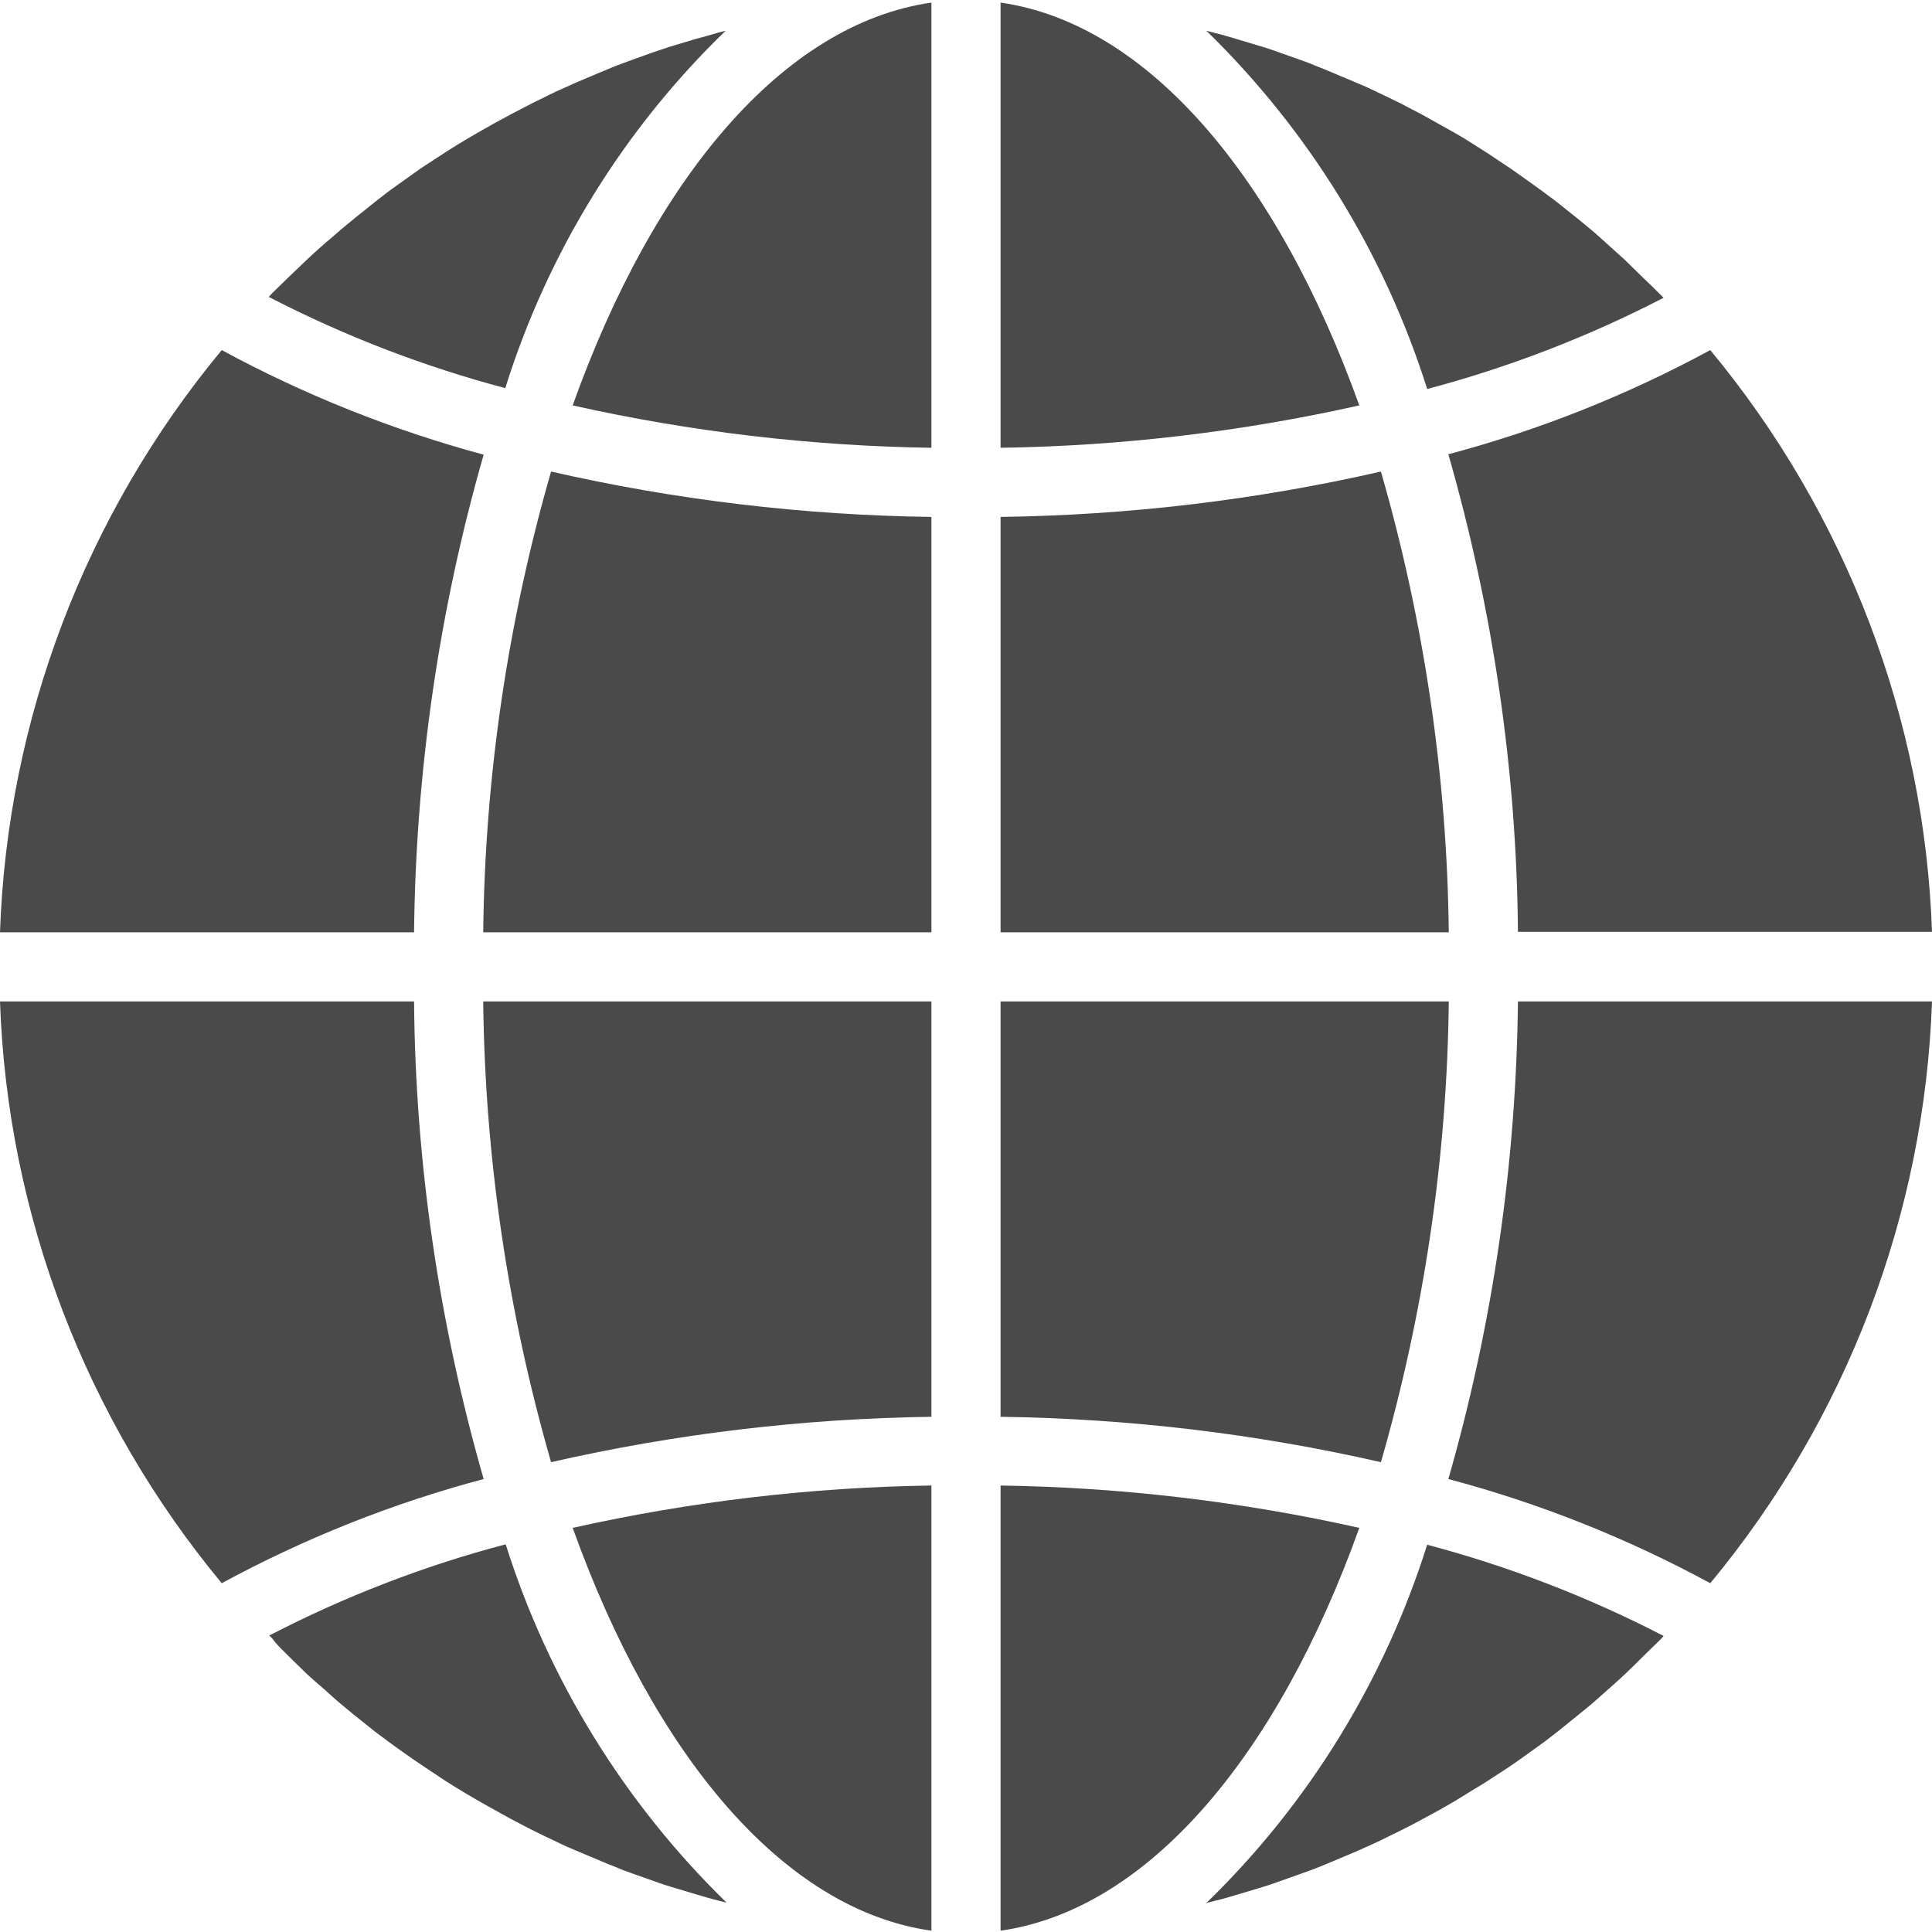 <?xml version="1.0" encoding="utf-8"?>
<!-- Generator: Adobe Illustrator 23.0.3, SVG Export Plug-In . SVG Version: 6.00 Build 0)  -->
<svg version="1.1" id="Layer_1" xmlns="http://www.w3.org/2000/svg" xmlns:xlink="http://www.w3.org/1999/xlink" x="0px" y="0px"
	 viewBox="0 0 447 447" style="enable-background:new 0 0 447 447;" xml:space="preserve">
<style type="text/css">
	.st0{fill:#4A4A4A;}
</style>
<path class="st0" d="M231.5,446.7c34.2-4.9,64.1-40.5,83-93.2c-27.3-6.1-55.1-9.4-83-9.8V446.7z"/>
<path class="st0" d="M286.1,438.4c2-0.6,4-1.2,6-1.8c1.7-0.5,3.3-1.1,5-1.7c2-0.7,3.9-1.4,5.9-2.1c1.7-0.6,3.3-1.3,5-2
	c1.9-0.8,3.8-1.6,5.7-2.4c1.6-0.7,3.3-1.5,4.9-2.2c1.8-0.9,3.7-1.8,5.5-2.7c1.6-0.8,3.2-1.6,4.8-2.5c1.8-1,3.6-1.9,5.3-2.9
	c1.6-0.9,3.1-1.8,4.7-2.8c1.7-1.1,3.5-2.1,5.2-3.2c1.5-1,3.1-2,4.6-3c1.7-1.1,3.3-2.3,5-3.5c1.5-1.1,3-2.1,4.4-3.2
	c1.6-1.2,3.2-2.5,4.8-3.8c1.4-1.1,2.8-2.3,4.2-3.4c1.6-1.3,3.1-2.7,4.7-4.1c1.4-1.2,2.7-2.4,4-3.6c1.5-1.4,3-2.9,4.5-4.4
	c1.3-1.3,2.6-2.5,3.9-3.8c0.2-0.2,0.5-0.5,0.7-0.8c-17.4-9-35.8-16.1-54.7-21.1c-9.9,31.4-27.4,59.9-51.1,82.9
	c0.6-0.2,1.3-0.3,1.9-0.5C282.8,439.4,284.4,438.9,286.1,438.4z"/>
<path class="st0" d="M447,231.7h-95.8c-0.4,37.4-5.8,74.6-16.1,110.5c21.1,5.6,41.4,13.7,60.6,24.1C427.2,328.3,445.3,281,447,231.7
	z"/>
<path class="st0" d="M231.5,215.7h103.7c-0.4-36.1-5.7-71.9-15.7-106.6c-28.9,6.6-58.4,10.1-88,10.5V215.7z"/>
<path class="st0" d="M231.5,0.6v103c27.9-0.4,55.7-3.7,83-9.8C295.6,41.2,265.7,5.5,231.5,0.6z"/>
<path class="st0" d="M231.5,327.8c29.6,0.4,59.1,3.9,88,10.5c10-34.7,15.3-70.5,15.7-106.6H231.5V327.8z"/>
<path class="st0" d="M395.7,81c-19.2,10.4-39.5,18.5-60.6,24.1c10.3,35.9,15.8,73.1,16.1,110.5H447C445.3,166.4,427.2,119,395.7,81z
	"/>
<path class="st0" d="M384.9,68.9c-0.2-0.2-0.5-0.5-0.7-0.7c-1.3-1.3-2.6-2.6-3.9-3.8c-1.5-1.5-3-2.9-4.5-4.4c-1.3-1.2-2.7-2.4-4-3.6
	c-1.5-1.4-3.1-2.8-4.7-4.1c-1.4-1.2-2.8-2.3-4.2-3.4c-1.6-1.3-3.2-2.6-4.9-3.8c-1.4-1.1-2.9-2.1-4.4-3.2c-1.7-1.2-3.3-2.4-5-3.5
	c-1.5-1-3-2-4.5-3c-1.7-1.1-3.5-2.2-5.2-3.3c-1.5-0.9-3.1-1.8-4.7-2.7c-1.8-1-3.6-2-5.4-3c-1.6-0.8-3.2-1.7-4.8-2.5
	c-1.8-0.9-3.7-1.8-5.6-2.7c-1.6-0.8-3.2-1.5-4.9-2.2c-1.9-0.8-3.8-1.6-5.7-2.4c-1.6-0.7-3.3-1.3-4.9-2c-1.9-0.7-3.9-1.4-5.9-2.1
	c-1.7-0.6-3.3-1.2-5-1.7c-2-0.6-4-1.2-6-1.8c-1.7-0.5-3.3-1-5-1.4c-0.6-0.2-1.3-0.3-1.9-0.5c23.6,23,41.2,51.5,51.1,82.9
	C349.1,85,367.5,77.9,384.9,68.9z"/>
<path class="st0" d="M0,215.7h95.8c0.4-37.4,5.8-74.6,16.1-110.5C90.8,99.5,70.5,91.4,51.3,81C19.8,119,1.7,166.4,0,215.7z"/>
<path class="st0" d="M215.5,446.7v-103c-27.9,0.4-55.7,3.7-83,9.8C151.4,406.2,181.3,441.9,215.5,446.7z"/>
<path class="st0" d="M215.5,231.7H111.8c0.4,36.1,5.7,71.9,15.7,106.6c28.9-6.6,58.4-10.1,88-10.5V231.7z"/>
<path class="st0" d="M215.5,0.6c-34.2,4.9-64.2,40.5-83,93.2c27.3,6.1,55.1,9.4,83,9.8V0.6z"/>
<path class="st0" d="M215.5,119.6c-29.6-0.4-59.1-3.9-88-10.5c-10,34.7-15.3,70.5-15.7,106.6h103.7V119.6z"/>
<path class="st0" d="M167.9,7.1c-0.6,0.2-1.3,0.3-1.9,0.5c-1.7,0.5-3.4,1-5,1.4c-2,0.6-4,1.2-6,1.8c-1.7,0.6-3.4,1.1-5,1.7
	c-2,0.7-3.9,1.4-5.8,2.1c-1.7,0.6-3.3,1.3-5,2c-1.9,0.8-3.8,1.6-5.7,2.4c-1.6,0.7-3.3,1.5-4.9,2.2c-1.8,0.9-3.7,1.8-5.5,2.7
	c-1.6,0.8-3.2,1.7-4.8,2.5c-1.8,1-3.6,1.9-5.3,2.9c-1.6,0.9-3.2,1.8-4.7,2.7c-1.7,1-3.5,2.1-5.2,3.2c-1.5,1-3.1,2-4.6,3
	c-1.7,1.1-3.3,2.3-5,3.5c-1.5,1.1-3,2.1-4.4,3.2c-1.6,1.2-3.2,2.5-4.8,3.8c-1.4,1.1-2.9,2.3-4.2,3.4c-1.6,1.3-3.1,2.7-4.7,4
	c-1.4,1.2-2.7,2.4-4.1,3.7c-1.5,1.4-3,2.9-4.5,4.3c-1.3,1.3-2.6,2.5-3.9,3.8c-0.2,0.2-0.5,0.5-0.7,0.8c17.4,9,35.8,16.1,54.7,21.1
	C126.7,58.5,144.2,30,167.9,7.1z"/>
<path class="st0" d="M66.6,383c1.5,1.5,3,2.9,4.5,4.4c1.3,1.2,2.7,2.4,4.1,3.6c1.5,1.4,3.1,2.8,4.7,4.1c1.4,1.2,2.8,2.3,4.2,3.4
	c1.6,1.3,3.2,2.6,4.9,3.8c1.4,1.1,2.9,2.1,4.4,3.2c1.7,1.2,3.4,2.4,5.1,3.5c1.5,1,3,2,4.5,3c1.7,1.1,3.5,2.2,5.2,3.2
	c1.5,0.9,3.1,1.8,4.7,2.7c1.8,1,3.6,2,5.4,3c1.6,0.8,3.2,1.7,4.8,2.5c1.8,0.9,3.7,1.8,5.6,2.7c1.6,0.8,3.2,1.5,4.9,2.2
	c1.9,0.8,3.8,1.6,5.7,2.4c1.6,0.7,3.3,1.3,4.9,2c1.9,0.7,3.9,1.4,5.9,2.1c1.7,0.6,3.3,1.2,5,1.7c2,0.6,4,1.2,6,1.8
	c1.7,0.5,3.3,1,5,1.4c0.6,0.2,1.3,0.3,2,0.5c-23.6-23-41.2-51.5-51.1-82.9c-19,5-37.3,12.1-54.7,21.1c0.2,0.2,0.5,0.5,0.7,0.7
	C64,380.5,65.3,381.7,66.6,383z"/>
<path class="st0" d="M51.3,366.3c19.2-10.4,39.5-18.5,60.6-24.1c-10.3-35.9-15.8-73.1-16.1-110.5H0C1.7,281,19.8,328.3,51.3,366.3z"
	/>
</svg>
